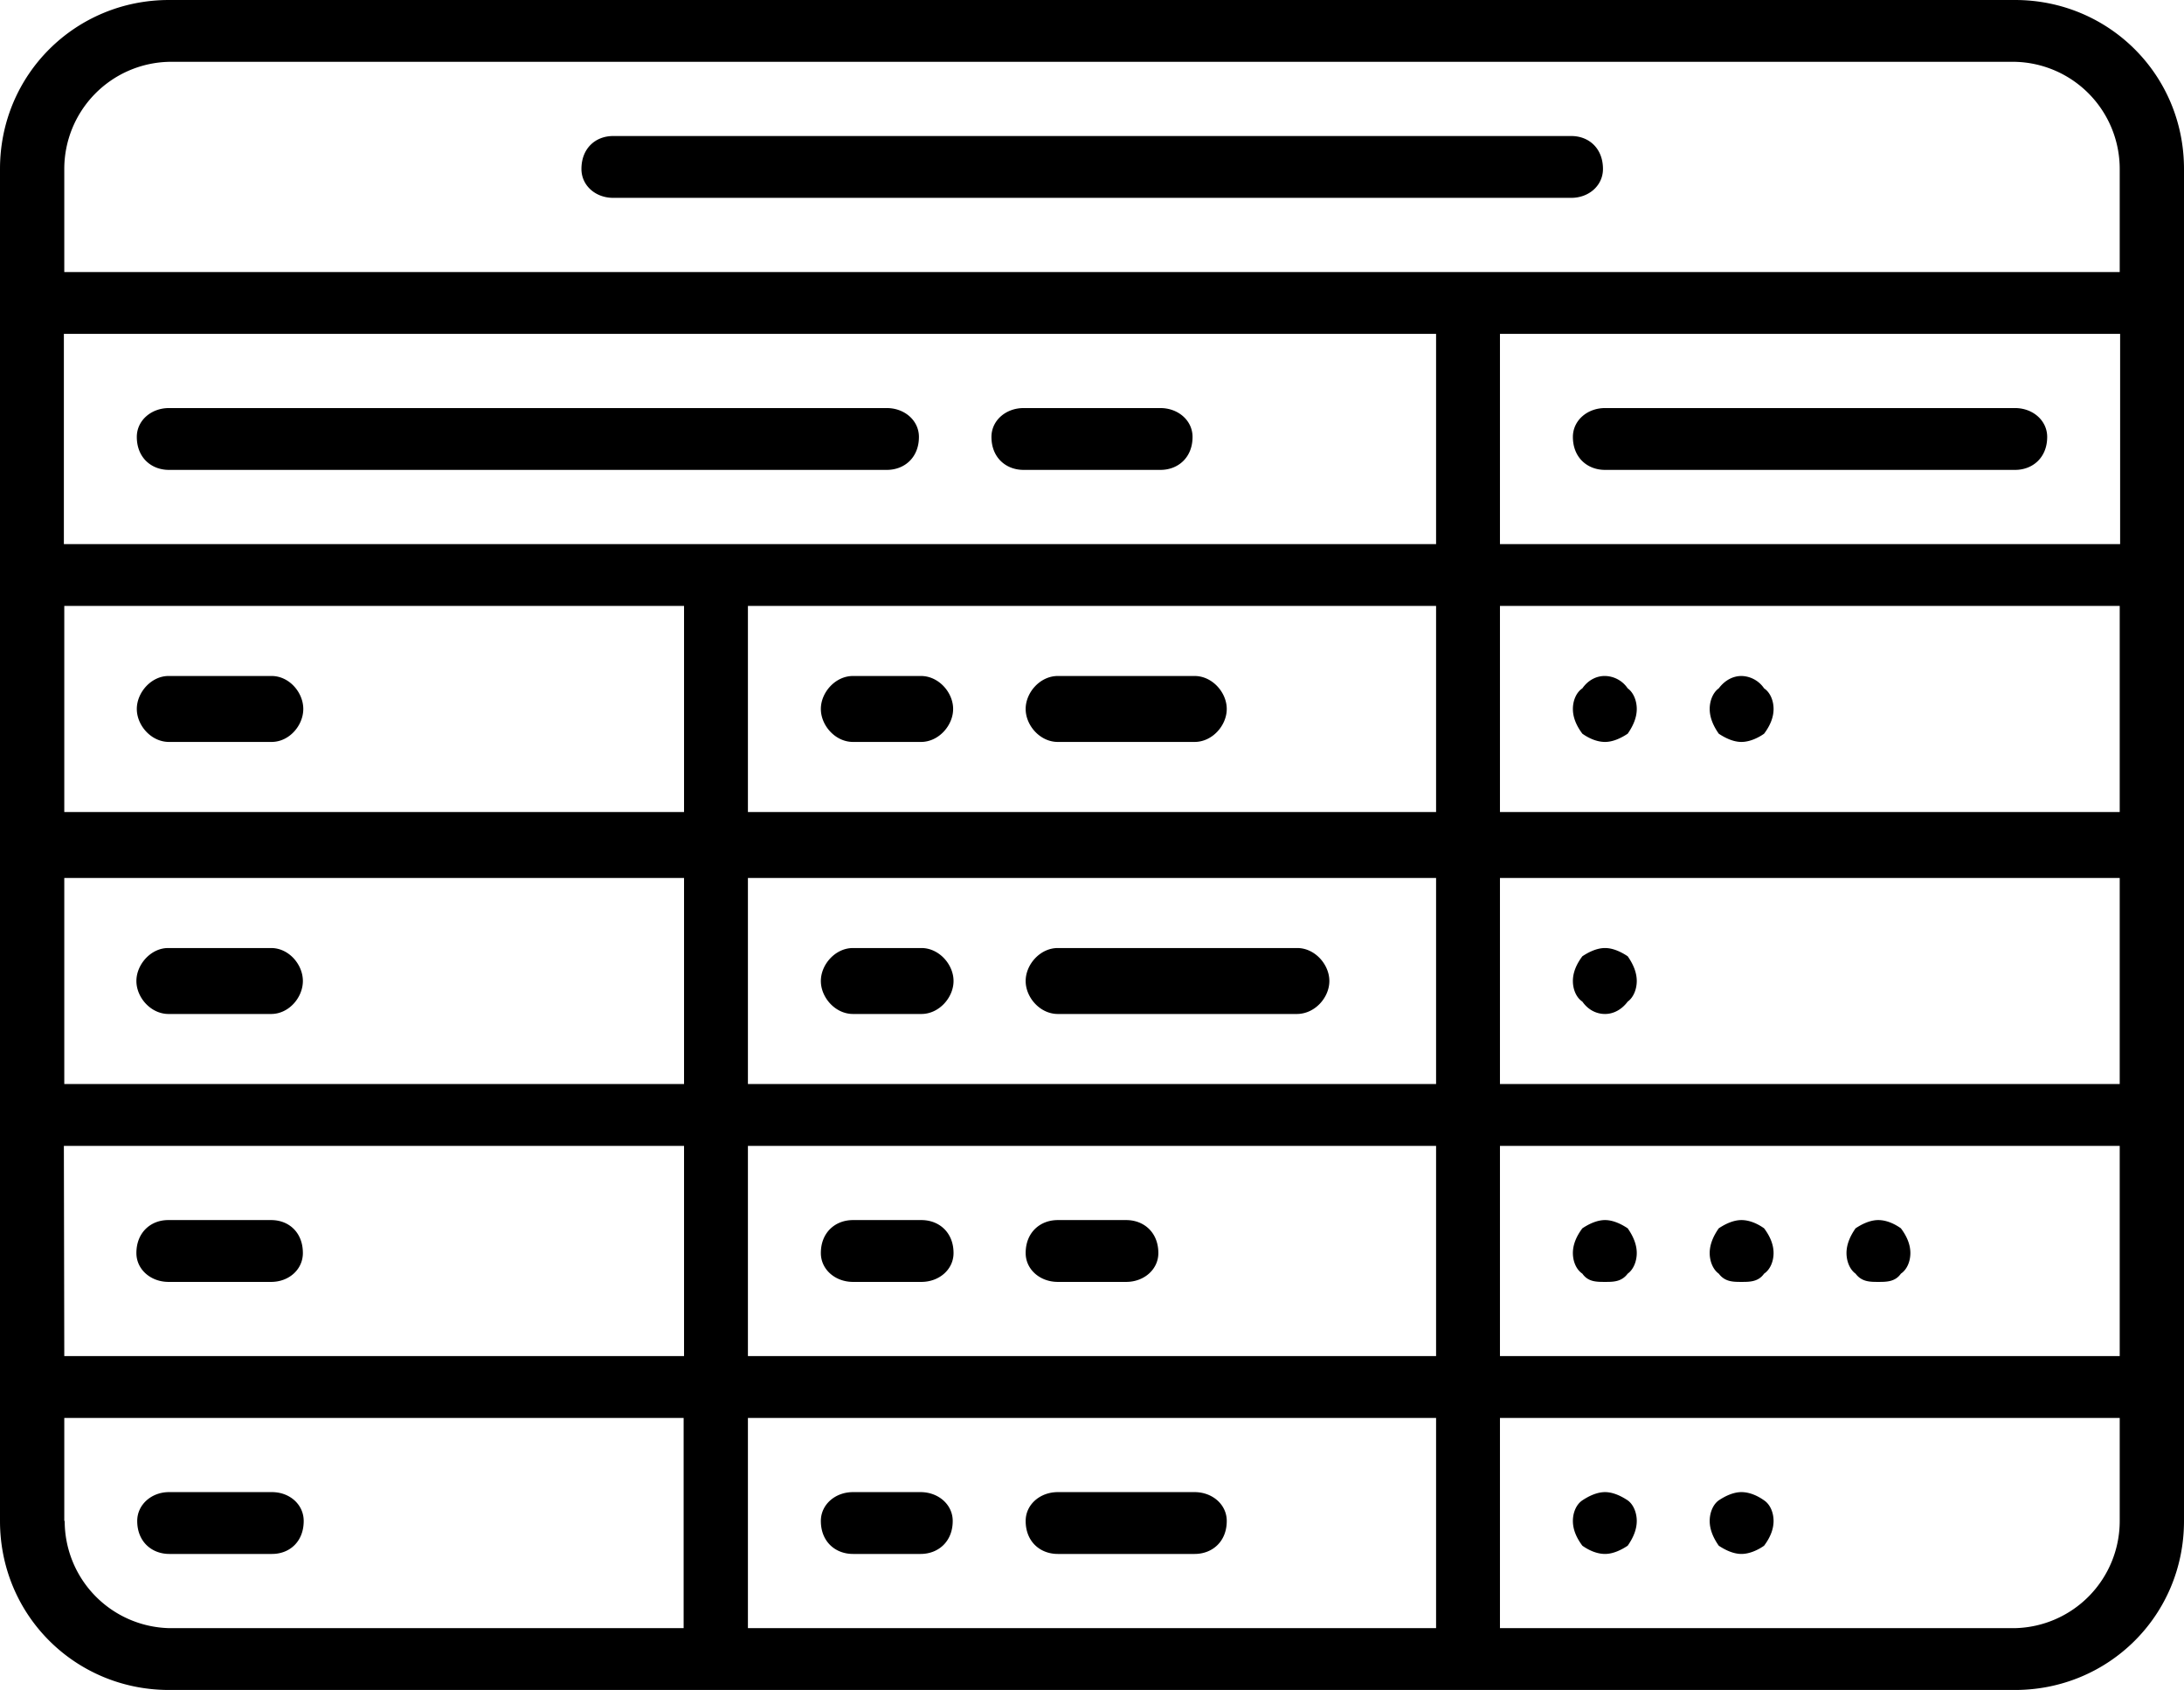 <svg xmlns="http://www.w3.org/2000/svg" width="53" height="41" viewBox="0 0 53 41"><path d="M4.1 18h2.49c.43 0 .77-.4.77-.8s-.34-.8-.77-.8h-2.5c-.42 0-.77.4-.77.8s.35.8.78.8zm0-6.6h17.42c.43 0 .78-.3.78-.8 0-.4-.35-.7-.78-.7H4.1c-.43 0-.78.3-.78.7 0 .5.35.8.78.8zm20.74 0h3.32c.43 0 .78-.3.78-.8 0-.4-.35-.7-.78-.7h-3.32c-.43 0-.78.3-.78.7 0 .5.35.8.78.8zm14.1 0h9.96c.43 0 .78-.3.78-.8 0-.4-.35-.7-.78-.7h-9.95c-.43 0-.78.3-.78.7 0 .5.35.8.78.8zm0 5c-.2 0-.4.1-.54.3-.15.1-.23.3-.23.5s.08.4.23.6c.14.1.34.2.55.2.2 0 .4-.1.55-.2.14-.2.22-.4.22-.6 0-.2-.08-.4-.22-.5a.68.68 0 0 0-.55-.3zm.56 6.8c-.15-.1-.35-.2-.55-.2-.2 0-.4.1-.55.2-.15.2-.23.4-.23.6 0 .2.08.4.23.5.14.2.34.3.55.3.2 0 .4-.1.55-.3.14-.1.22-.3.22-.5s-.08-.4-.22-.6zm-.55 6.4c-.2 0-.4.1-.55.2-.15.2-.23.4-.23.6 0 .2.08.4.23.5.14.2.34.2.55.2.2 0 .4 0 .55-.2.14-.1.22-.3.22-.5s-.08-.4-.22-.6c-.15-.1-.35-.2-.55-.2zm3.31 0c-.2 0-.4.1-.55.2-.14.2-.22.4-.22.6 0 .2.08.4.22.5.15.2.35.2.55.2.2 0 .41 0 .55-.2.15-.1.23-.3.23-.5s-.08-.4-.23-.6c-.14-.1-.34-.2-.55-.2zm-3.31 6.6c-.2 0-.4.1-.55.2-.15.1-.23.3-.23.5s.08.4.23.6c.14.1.34.2.55.2.2 0 .4-.1.55-.2.14-.2.22-.4.22-.6 0-.2-.08-.4-.22-.5-.15-.1-.35-.2-.55-.2zm3.31 0c-.2 0-.4.1-.55.2-.14.1-.22.3-.22.5s.08.4.22.6c.15.1.35.2.55.2.2 0 .41-.1.55-.2.15-.2.23-.4.23-.6 0-.2-.08-.4-.23-.5-.14-.1-.34-.2-.55-.2zm3.87-6.4c-.14-.1-.34-.2-.55-.2-.2 0-.4.1-.55.2-.14.2-.22.4-.22.6 0 .2.08.4.22.5.15.2.35.2.55.2.2 0 .41 0 .55-.2.15-.1.23-.3.23-.5s-.08-.4-.23-.6zm-3.32-13.1a.68.68 0 0 0-.55-.3c-.2 0-.4.1-.55.3-.14.1-.22.3-.22.5s.08.4.22.6c.15.1.35.2.55.2.2 0 .41-.1.55-.2.15-.2.23-.4.23-.6 0-.2-.08-.4-.23-.5zM6.6 36.2h-2.5c-.42 0-.77.3-.77.7 0 .5.35.8.78.8h2.49c.43 0 .77-.3.77-.8 0-.4-.34-.7-.77-.7zm8.3-31.4h23.23c.43 0 .77-.3.77-.7 0-.5-.34-.8-.77-.8H14.88c-.43 0-.77.3-.77.8 0 .4.34.7.77.7zM4.08 24.6h2.5c.43 0 .77-.4.77-.8s-.34-.8-.77-.8h-2.5c-.42 0-.77.4-.77.8s.35.8.78.8zm2.5 5h-2.5c-.42 0-.77.3-.77.8 0 .4.35.7.78.7h2.49c.43 0 .77-.3.77-.7 0-.5-.34-.8-.77-.8zm15.76 0H20.7c-.43 0-.78.3-.78.8 0 .4.35.7.78.7h1.66c.43 0 .78-.3.78-.7 0-.5-.35-.8-.78-.8zm-1.66 8.1h1.66c.43 0 .78-.3.78-.8 0-.4-.35-.7-.78-.7H20.7c-.43 0-.78.3-.78.7 0 .5.35.8.78.8zM22.35 23H20.7c-.43 0-.78.4-.78.8s.35.8.78.8h1.66c.43 0 .78-.4.78-.8s-.35-.8-.78-.8zm-1.66-5h1.66c.43 0 .78-.4.78-.8s-.35-.8-.78-.8H20.7c-.43 0-.78.4-.78.8s.35.8.78.8zm4.98 0h3.32c.43 0 .78-.4.78-.8s-.35-.8-.78-.8h-3.32c-.43 0-.78.4-.78.8s.35.8.78.8zm5.8 5h-5.8c-.43 0-.78.4-.78.8s.35.8.78.8h5.8c.44 0 .79-.4.79-.8s-.35-.8-.78-.8zm-4.14 6.6h-1.66c-.43 0-.78.3-.78.8 0 .4.35.7.78.7h1.66c.43 0 .78-.3.78-.7 0-.5-.35-.8-.78-.8zm-1.66 8.1h3.32c.43 0 .78-.3.78-.8 0-.4-.35-.7-.78-.7h-3.32c-.43 0-.78.3-.78.7 0 .5.35.8.78.8zM48.9 0H4.1C1.84 0 0 1.8 0 4.1v32.8C0 39.2 1.84 41 4.1 41h44.8c2.26 0 4.1-1.8 4.1-4.1V4.1C53 1.8 51.16 0 48.9 0zM18.15 32.9v-5.1h16.7v5.1zm16.7 1.5v5.1h-16.7v-5.1zm16.6-26.3v5.1H36.4V8.1zm-16.6 6.6v5h-16.7v-5zm-18.25 5H1.56v-5H16.6zm0 1.6v5H1.56v-5zm1.55 0h16.7v5h-16.7zm18.25 0h15.04v5H36.4zm0-1.6v-5h15.04v5zm-1.55-6.5H1.55V8.1h33.3zM1.55 27.8H16.6v5.1H1.56zm34.85 0h15.04v5.1H36.4zM4.1 1.5h44.8a2.6 2.6 0 0 1 2.54 2.6v2.5H1.56V4.1A2.6 2.6 0 0 1 4.1 1.5zM1.56 36.9v-2.5h15.03v5.1H4.1a2.6 2.6 0 0 1-2.53-2.6zm47.34 2.6H36.4v-5.1h15.04v2.5a2.6 2.6 0 0 1-2.54 2.6z"/></svg>